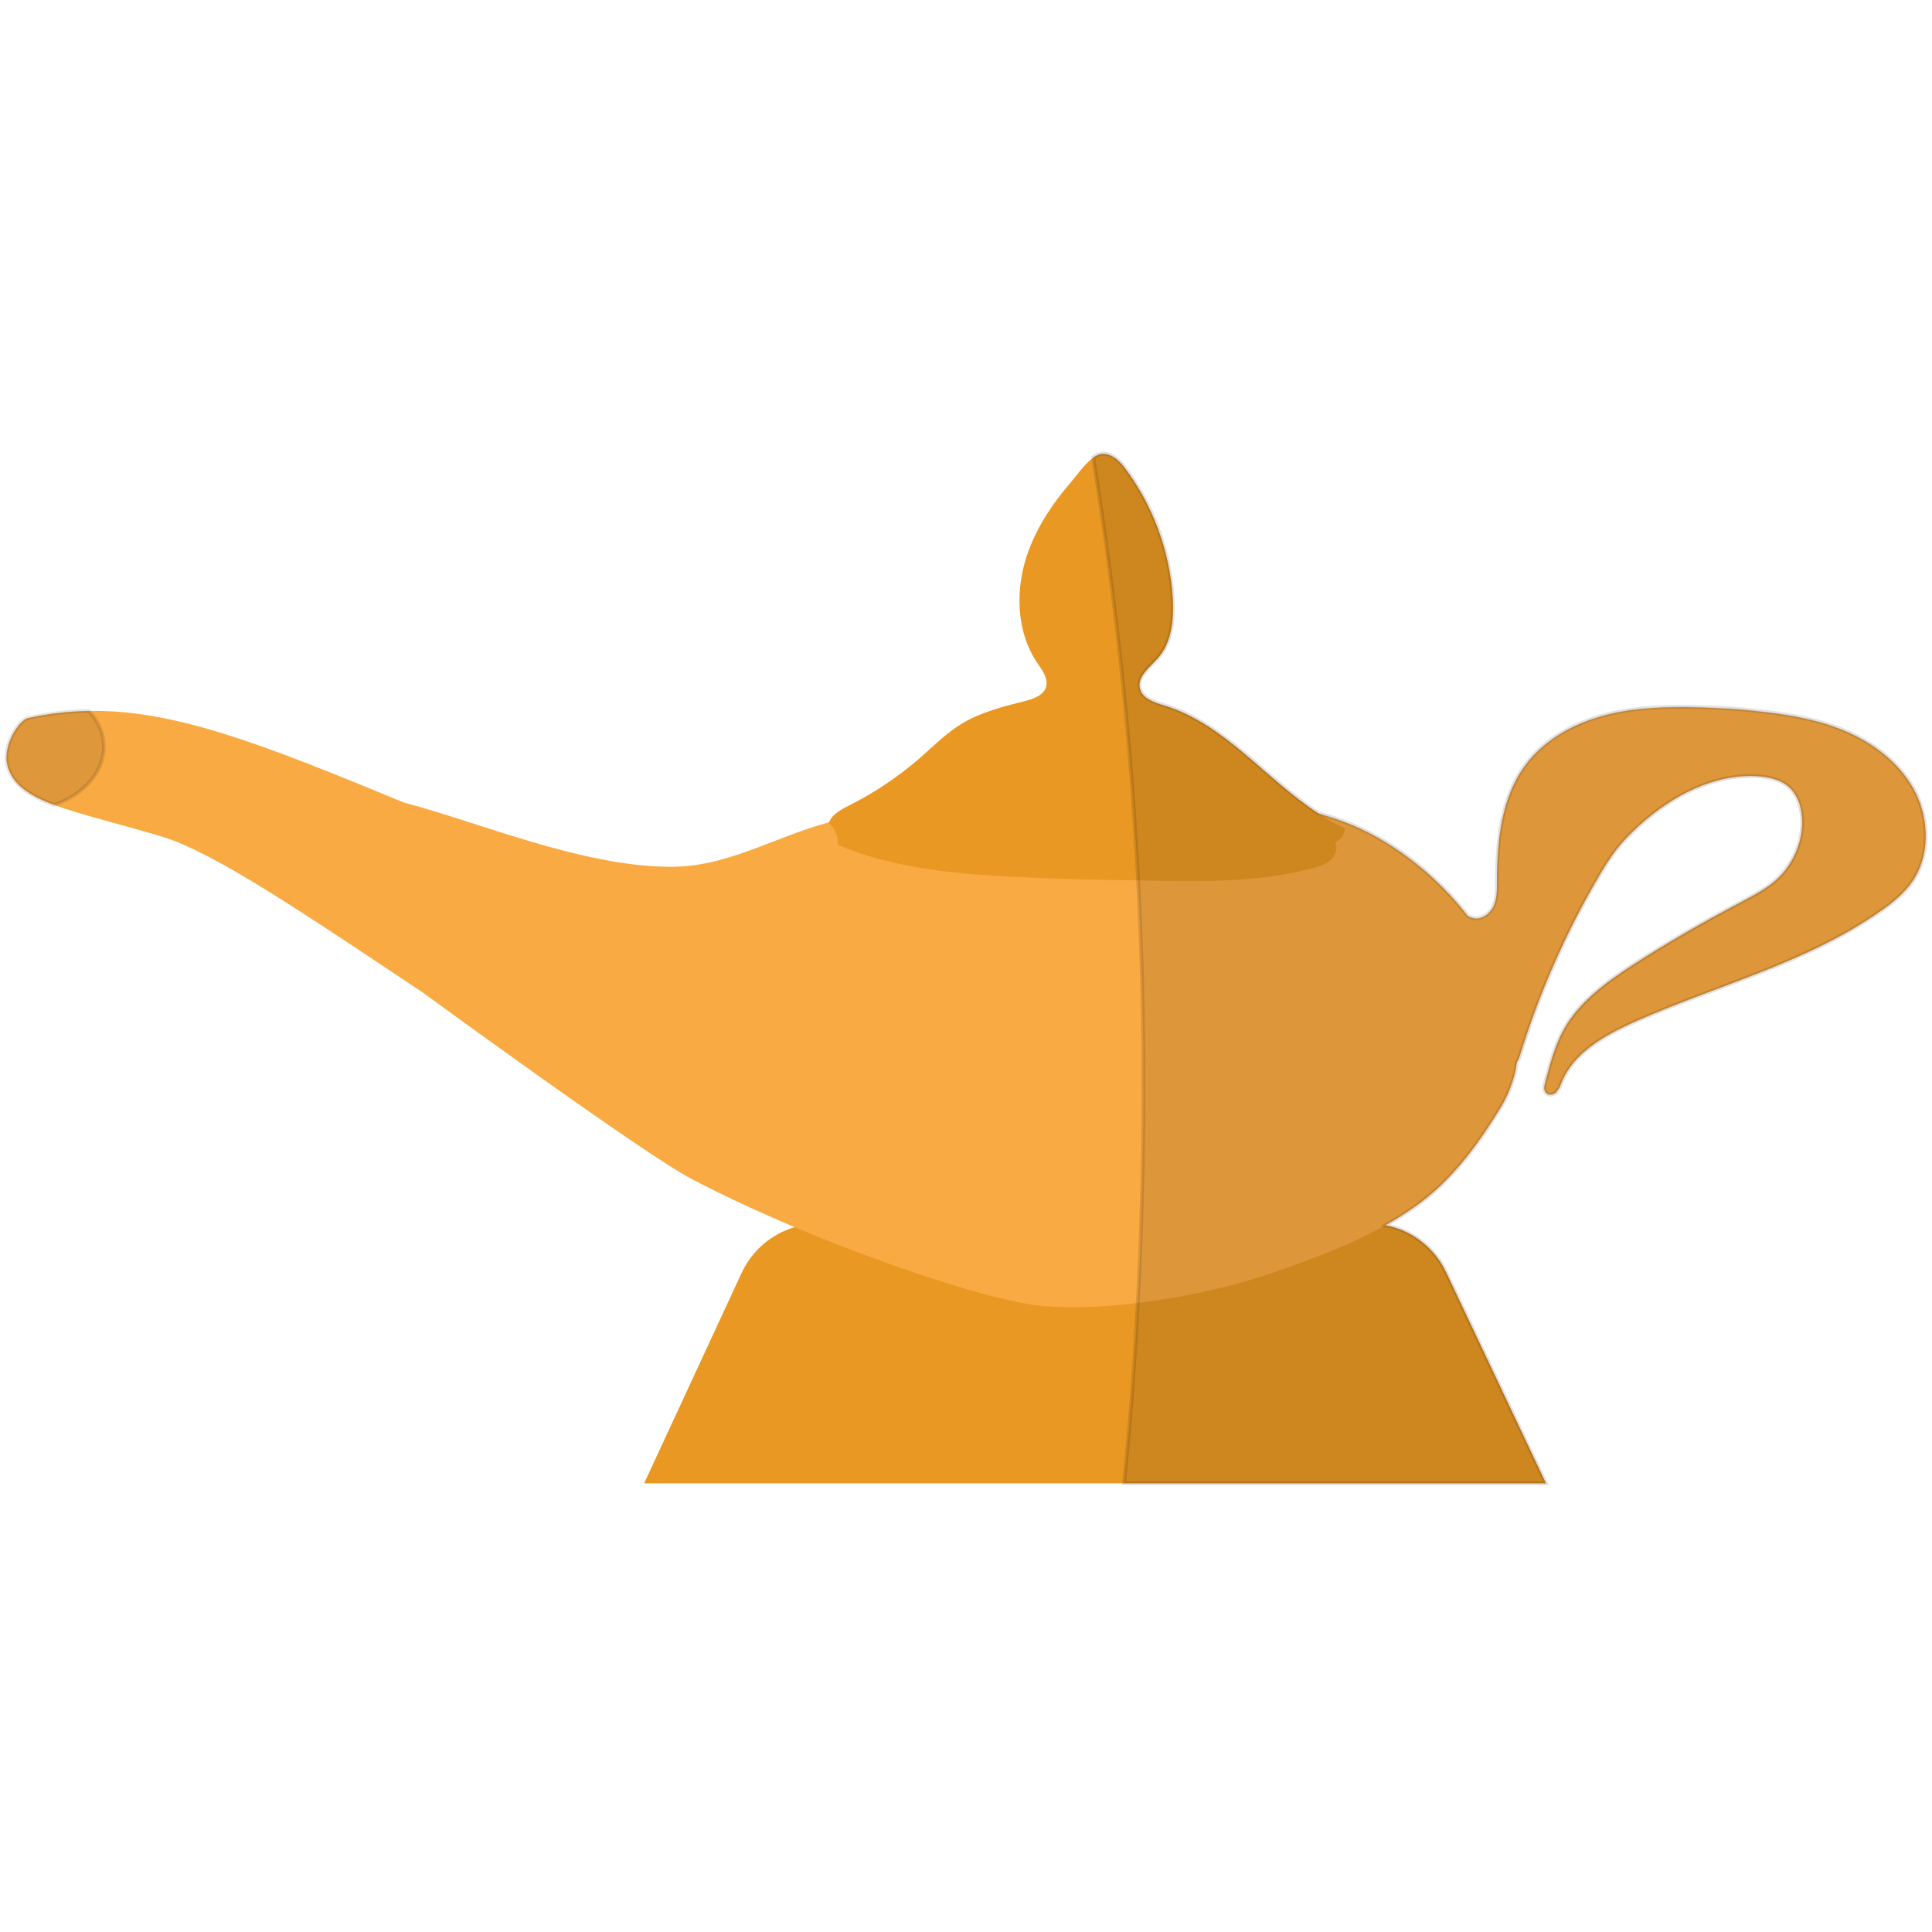 <svg xmlns="http://www.w3.org/2000/svg" xml:space="preserve" id="Capa_1" x="0" y="0" style="enable-background:new 0 0 512 512" version="1.1" viewBox="0 0 512 512"><style>.st0{fill:#e99823}.st1{fill:#faaa42}</style><path d="M409.7 393.1h-239l25.9-55.9c2.8-5.9 7.9-10.2 14-12 2-.6 4.1-.9 6.2-.9H363c1.4 0 2.8.1 4.2.4 6.9 1.3 12.9 5.9 16 12.4l26.5 56z" class="st0"/><path d="M402 281.5c-.2 1.3-.4 2.6-.8 3.9-1.1 3.9-2.7 6.8-3.5 8.1-4.9 8-11.5 17.7-20.6 24.7-3.1 2.4-6.4 4.5-9.9 6.5-9.3 5.2-19.8 9.1-30.2 12.7-7.8 2.7-21.1 6.2-35.5 7.9-8.3 1-17 1.5-25.2.8-12.1-1.1-39.6-9.9-65.7-20.9-9.5-4-18.8-8.3-27.2-12.7C170.5 305.8 112 263 112 263c-31.4-20.9-55-37-69.1-41.3-11.8-3.5-21.5-5.8-28.6-8.4-6.7-2.5-11-5.5-12.3-10.3-1.5-5.3 3.1-12.2 5.4-12.7 5.4-1.2 10.8-1.8 16.1-1.9 22.7-.4 46.1 8.8 83.6 24.3 19.8 5.2 46.6 16.7 69.8 17 15.5.3 27.5-7.6 42.8-11.8 1.6-.4 3.2-.8 4.9-1.2 0 0 35.5-6.2 75.6-5.8 14.4.1 29.5 1.1 43.6 3.5 1 .1 3 .5 5.6 1.2 2.5.7 5.6 1.7 9 3.1 11.8 5 22.6 13.8 30.6 24.1 9.4 12 14.8 26.1 13 38.7z" class="st1"/><path d="M506.8 233.6c-2.2 3.2-5.3 5.7-8.5 7.9-19.5 13.7-43.3 19.6-65.1 29.3-7.8 3.5-16 8-19.3 15.9-.3.7-.5 1.5-1 2.1-.2.1-.3.3-.4.6-.7.7-2 1-2.7.3-.8-.7-.6-1.9-.3-2.9 1.3-4.9 2.6-9.9 5.1-14.3 4.1-7.1 10.9-12.1 17.8-16.6 9.4-6.1 19.2-11.7 29.1-16.9 3.3-1.8 6.7-3.5 9.4-6 4.1-3.8 6.6-9.3 6.7-14.9 0-3.5-.9-7.2-3.5-9.5-2.2-2-5.4-2.7-8.5-2.9-11.6-.6-22.6 5.3-31.2 13.1-2.1 1.9-4.2 4-6 6.3-2 2.6-3.7 5.4-5.3 8.2-8.4 14.5-15.2 30-20.2 46.1-.2.7-.5 1.5-.9 2.1-.1.2-.3.4-.5.6-.8.7-2.1.9-2.8.2-.3-.3-.5-.8-.6-1.2-2.1-6.2-4-12.5-6.1-18.8-1-3.2-2.1-6.3-3.2-9.4-.8-2.2-2.7-5.4-2.7-7.8 0-1.2.8-2.5 2-2.5.3 0 .6.1.9.2.4.2.8.4 1.3.5 2.1.6 4.4-.9 5.4-2.9s1-4.3 1-6.5c0-10.9 1.1-22.6 7.7-31.3 4.7-6.2 11.7-10.3 19.1-12.5 7.4-2.3 15.3-2.7 23-2.7 6.7.1 13.5.4 20.2 1.2 8 .9 16.1 2.3 23.5 5.7 7.4 3.4 14 8.8 17.6 16.1 3.5 7.3 3.6 16.5-1 23.2z" class="st1"/><path d="M353.8 223.2c.8 1.5.2 3.5-1.1 4.6-1.2 1.2-2.9 1.7-4.6 2.2-13.1 3.6-26.9 3.6-40.5 3.4-2 0-4 0-6-.1-11.4-.1-22.9-.4-34.3-1-15.4-.8-31.1-2.4-45.3-8.4v-.2c.2-2.1-.8-4.3-2.4-5.6 0-.1.1-.1.1-.2 1-2.4 3.7-3.6 6-4.8 6.3-3.2 12.2-7.2 17.6-11.8 3.8-3.3 7.4-7 11.7-9.6 5.1-3 10.9-4.5 16.6-5.9 2.3-.6 4.9-1.5 5.6-3.7.7-2.3-1-4.5-2.3-6.4-5.8-8.6-5.9-20.1-2.3-29.8 2.5-6.7 6.5-12.7 11.2-18.1 1.5-1.8 3.7-4.9 5.9-6.5.4-.3.8-.5 1.2-.7 2.8-1.1 5.4 1.1 7 3.2 7.6 10 12.1 22.2 12.9 34.7.3 5.6-.2 11.8-4 16-2.1 2.4-5.5 4.8-4.7 8 .6 2.7 3.9 3.7 6.5 4.5 16 4.9 26.8 19.5 40.8 28.6 2.2 1.5 4.5 2.8 7 3.9 0 1.6-1.1 3.2-2.6 3.7z" class="st0"/><path d="M506.8 233.6c-2.2 3.2-5.3 5.7-8.5 7.9-19.5 13.7-43.3 19.6-65.1 29.3-7.8 3.5-16 8-19.3 15.9-.3.7-.5 1.5-1 2.1-.2.1-.3.3-.4.6-.7.7-2 1-2.7.3-.8-.7-.6-1.9-.3-2.9 1.3-4.9 2.6-9.9 5.1-14.3 4.1-7.1 10.9-12.1 17.8-16.6 9.4-6.1 19.2-11.7 29.1-16.9 3.3-1.8 6.7-3.5 9.4-6 4.1-3.8 6.6-9.3 6.7-14.9 0-3.5-.9-7.2-3.5-9.5-2.2-2-5.4-2.7-8.5-2.9-11.6-.6-22.6 5.3-31.2 13.1-2.1 1.9-4.2 4-6 6.3-2 2.6-3.7 5.4-5.3 8.2-8.4 14.5-15.2 30-20.2 46.1-.2.7-.5 1.5-.9 2.1-.2 1.3-.4 2.6-.8 3.9-1.1 3.9-2.7 6.8-3.5 8.1-4.9 8-11.5 17.7-20.6 24.7-3.1 2.4-6.4 4.5-9.9 6.5 6.9 1.3 12.9 5.9 16 12.4l26.5 56H297.9c1.5-15.3 2.8-31.2 3.6-47.8.4-6.9.7-13.9.9-21 .5-14.1.7-28.5.6-43.3-.1-16.4-.6-32.3-1.4-47.7-.4-7.6-.9-15.1-1.4-22.5-2.4-32.3-6.1-62.3-10.5-89.6.4-.3.8-.5 1.2-.7 2.8-1.1 5.4 1.1 7 3.2 7.6 10 12.1 22.2 12.9 34.7.3 5.6-.2 11.8-4 16-2.1 2.4-5.5 4.8-4.7 8 .6 2.7 3.9 3.7 6.5 4.5 16 4.9 26.8 19.5 40.8 28.6 2.5.7 5.6 1.7 9 3.1 11.8 5 22.6 13.8 30.6 24.1.4.2.8.4 1.3.5 2.1.6 4.4-.9 5.4-2.9s1-4.3 1-6.5c0-10.9 1.1-22.6 7.7-31.3 4.7-6.2 11.7-10.3 19.1-12.5 7.4-2.3 15.3-2.7 23-2.7 6.7.1 13.5.4 20.2 1.2 8 .9 16.1 2.3 23.5 5.7 7.4 3.4 14 8.8 17.6 16.1 3.5 7.4 3.6 16.6-1 23.3z" style="opacity:.12;stroke:#000;stroke-miterlimit:10"/><path d="M27.5 198c0 6.8-5.5 12.7-13.2 15.3-6.7-2.5-11-5.5-12.3-10.3-1.5-5.3 3.1-12.2 5.4-12.7 5.4-1.2 10.8-1.8 16.1-1.9 2.6 2.7 4 6 4 9.6z" style="opacity:.11;stroke:#000;stroke-miterlimit:10"/></svg>